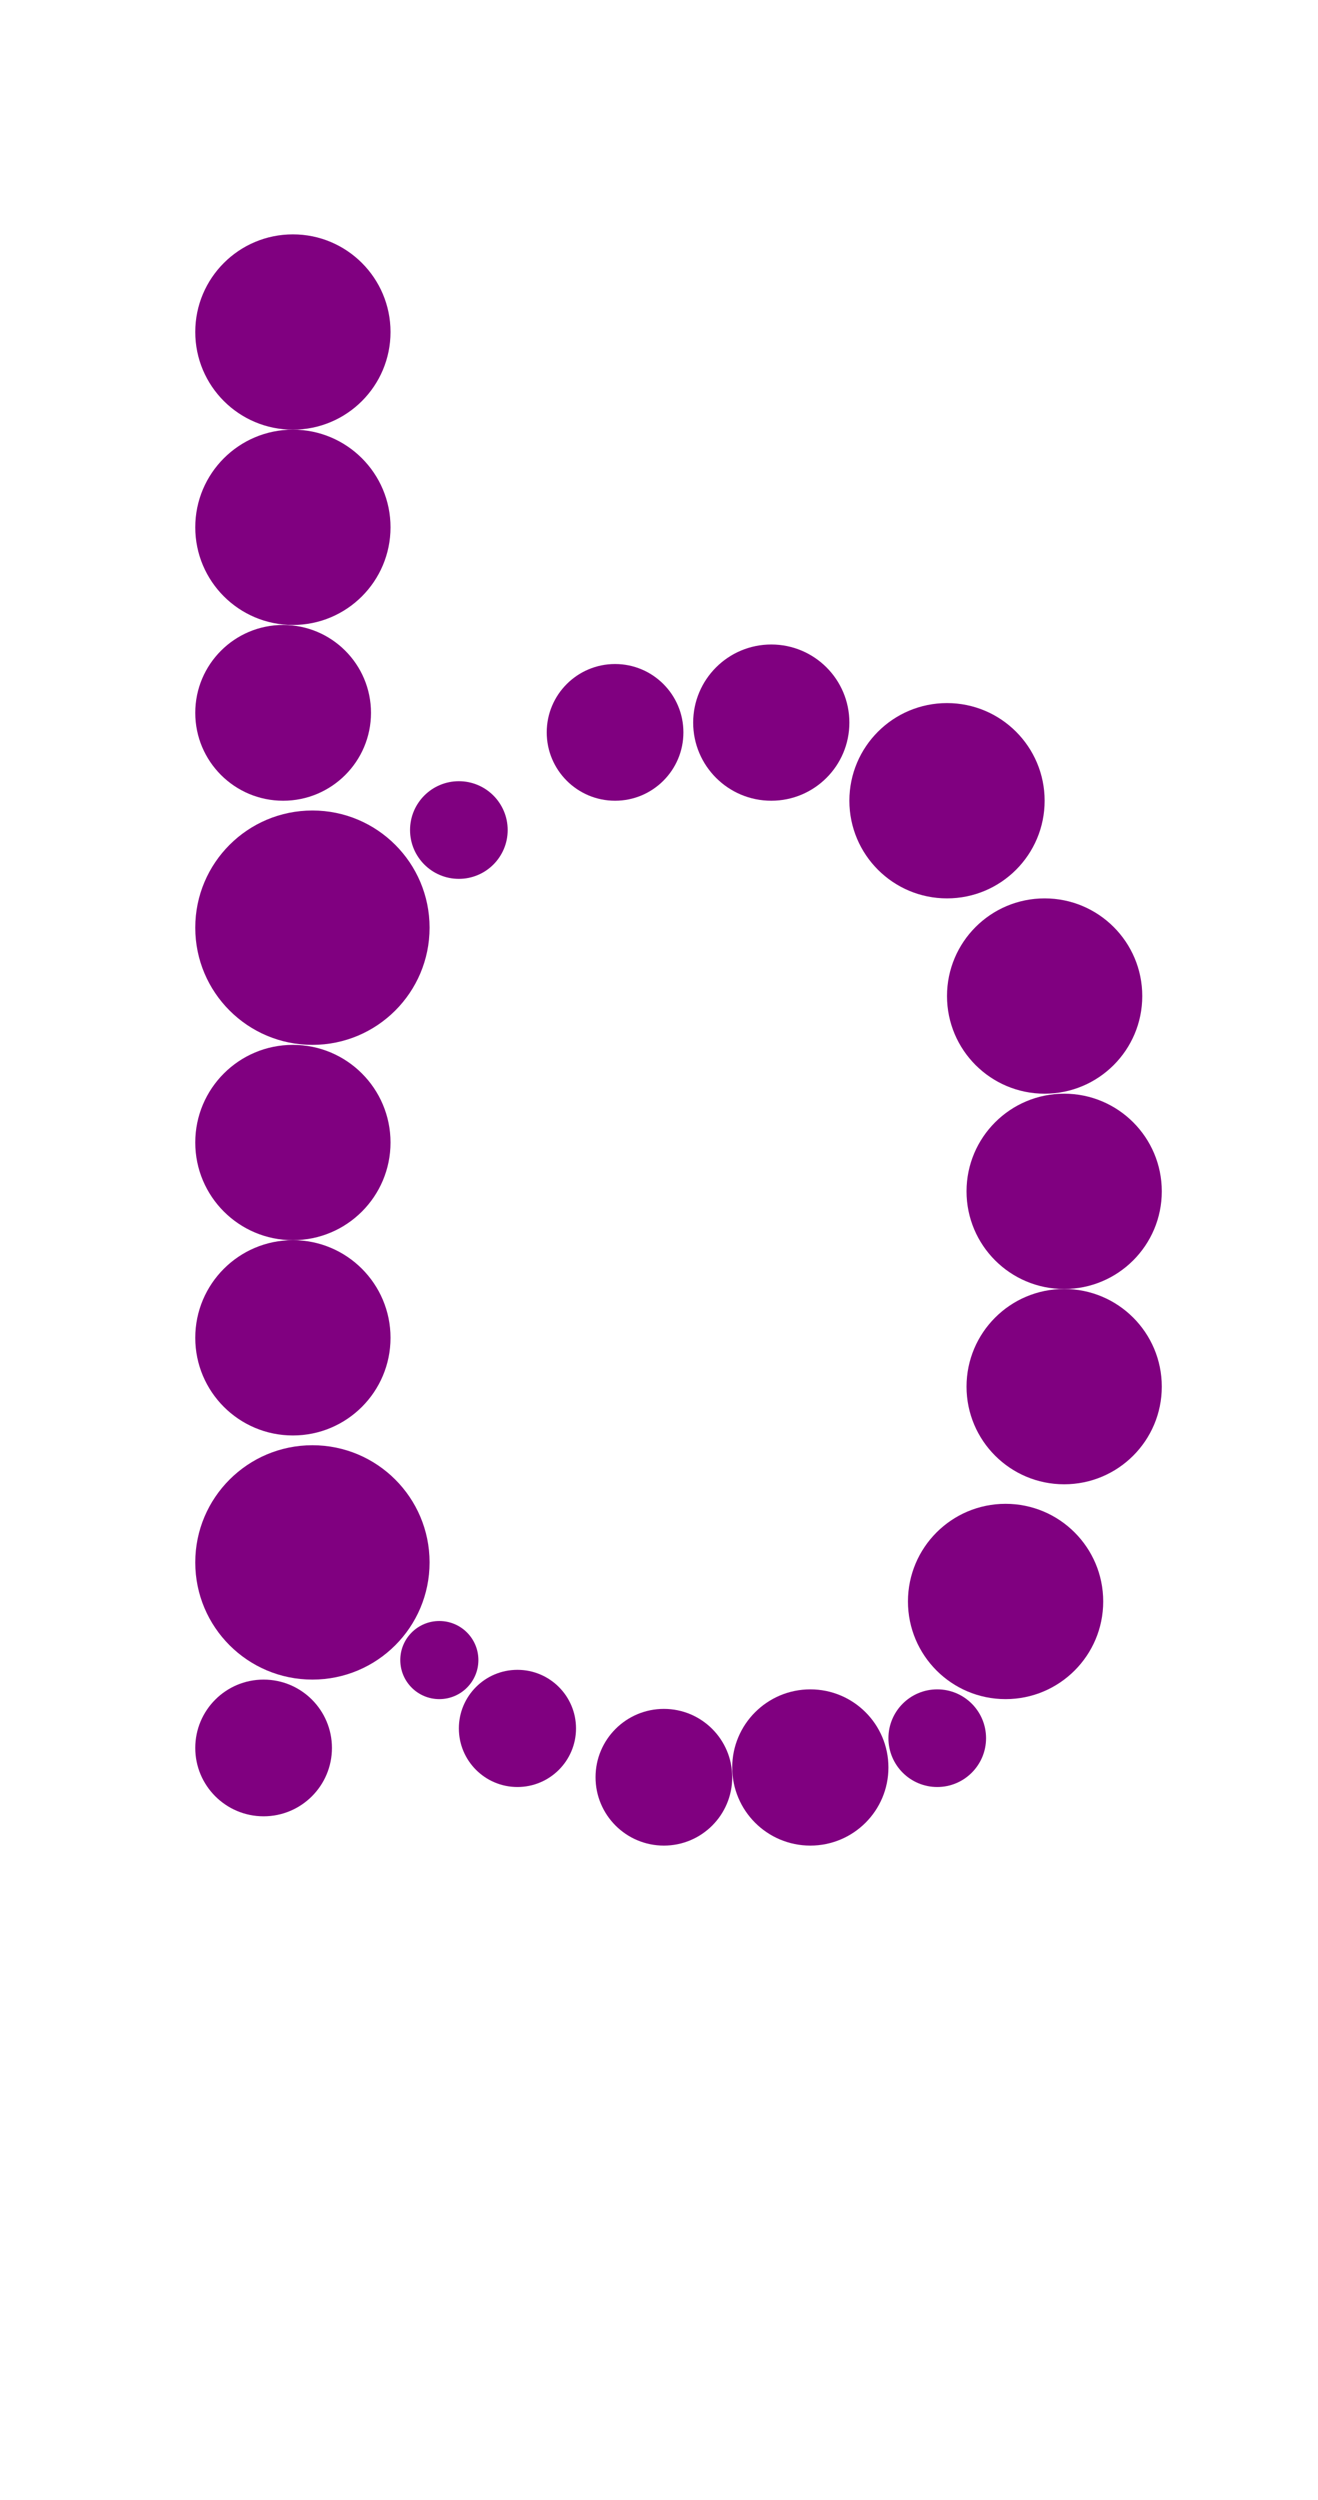 <?xml version="1.0"?>
<svg width="135" height="256">
  <circle cx="32" cy="95" r="12" fill="#800080" />
  <circle cx="32" cy="160" r="12" fill="#800080" />
  <circle cx="30" cy="34" r="10" fill="#800080" />
  <circle cx="30" cy="54" r="10" fill="#800080" />
  <circle cx="30" cy="117" r="10" fill="#800080" />
  <circle cx="30" cy="137" r="10" fill="#800080" />
  <circle cx="97" cy="82" r="10" fill="#800080" />
  <circle cx="103" cy="164" r="10" fill="#800080" />
  <circle cx="107" cy="102" r="10" fill="#800080" />
  <circle cx="109" cy="122" r="10" fill="#800080" />
  <circle cx="109" cy="142" r="10" fill="#800080" />
  <circle cx="29" cy="73" r="9" fill="#800080" />
  <circle cx="79" cy="74" r="8" fill="#800080" />
  <circle cx="83" cy="181" r="8" fill="#800080" />
  <circle cx="27" cy="179" r="7" fill="#800080" />
  <circle cx="63" cy="75" r="7" fill="#800080" />
  <circle cx="68" cy="182" r="7" fill="#800080" />
  <circle cx="53" cy="177" r="6" fill="#800080" />
  <circle cx="47" cy="85" r="5" fill="#800080" />
  <circle cx="96" cy="178" r="5" fill="#800080" />
  <circle cx="45" cy="170" r="4" fill="#800080" />
</svg>

